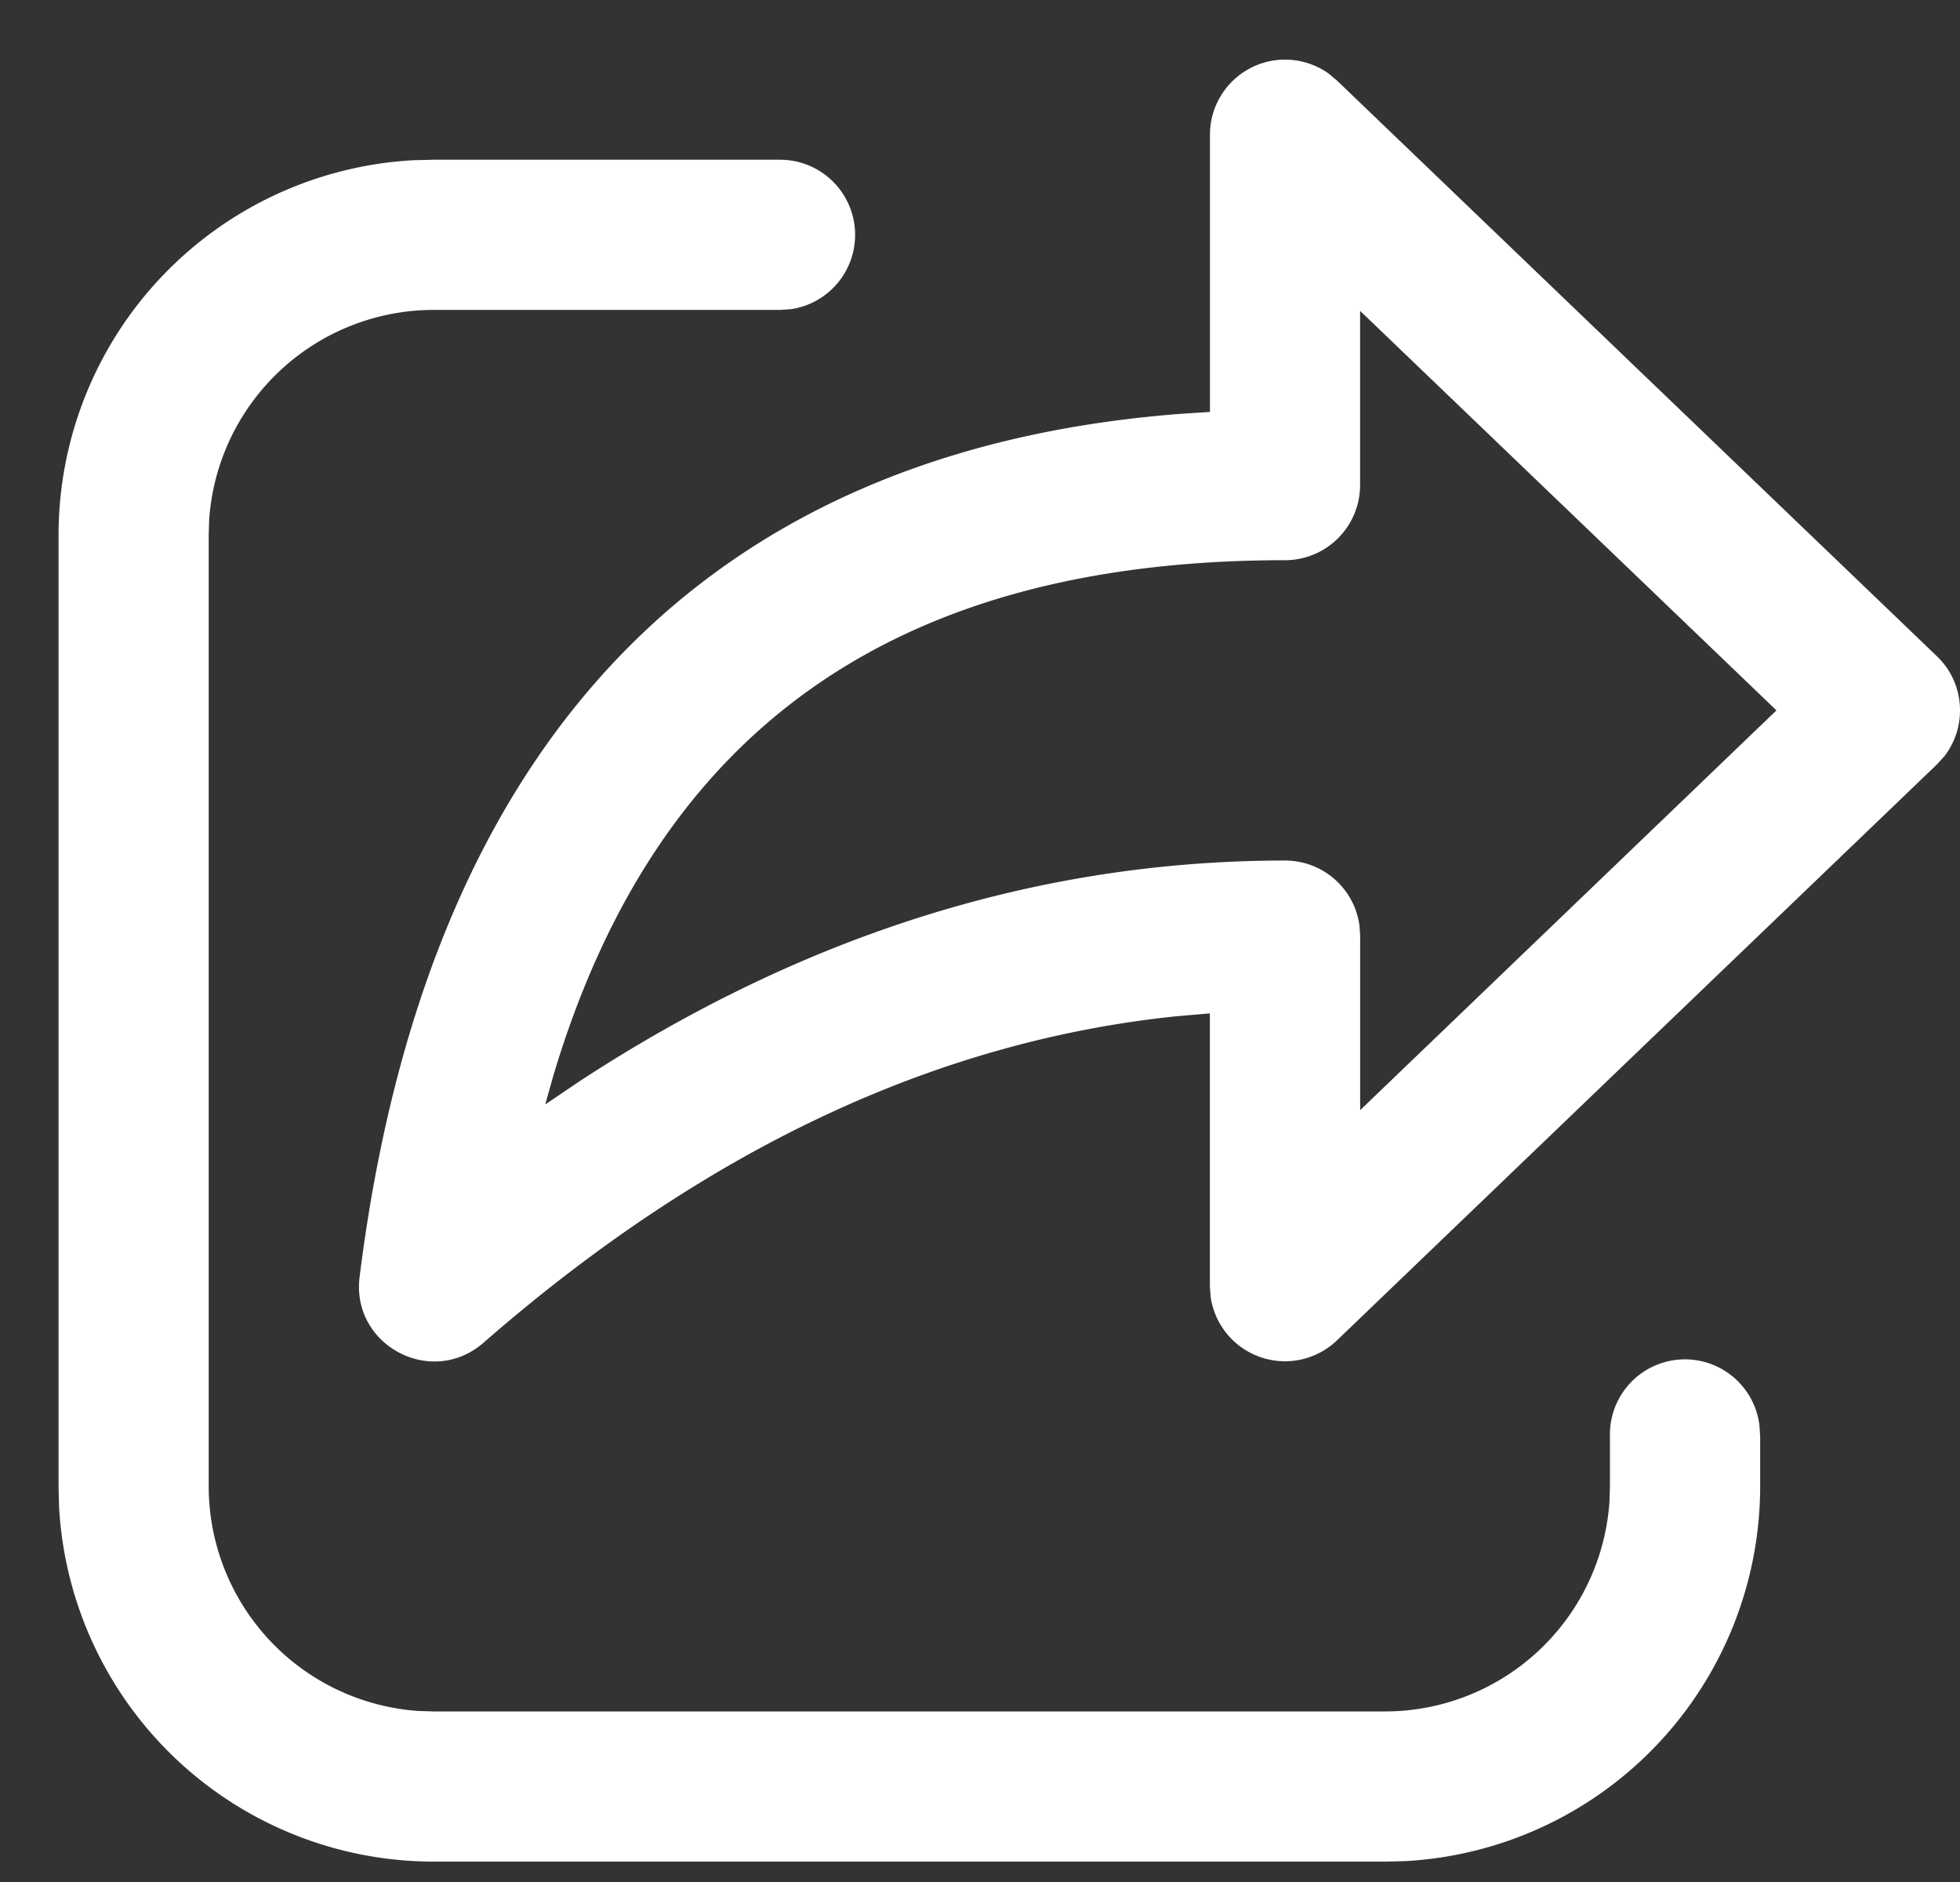 <svg width="25" height="24" fill="none" xmlns="http://www.w3.org/2000/svg"><rect width="100%" height="100%" fill="#333333" stroke="none"/><path d="M5.535 2.037h4.422a.958.958 0 01.13 1.906l-.13.009H5.535a2.873 2.873 0 00-2.867 2.676l-.006.197v12.128a2.873 2.873 0 002.676 2.866l.197.006h12.128a2.872 2.872 0 002.866-2.675l.006-.197v-.636a.957.957 0 011.908-.129l.008.13v.635a4.788 4.788 0 01-4.533 4.781l-.255.006H5.535a4.788 4.788 0 01-4.782-4.532l-.006-.255V6.825A4.788 4.788 0 015.28 2.043l.256-.006h4.422-4.422zm9.898 3.217V1.718a.958.958 0 011.515-.779l.105.088 7.652 7.341c.358.342.39.894.098 1.273l-.098.108-7.652 7.344a.958.958 0 01-1.611-.554l-.01-.137v-3.479l-.439.038c-3.064.32-6 1.698-8.826 4.162-.664.579-1.69.032-1.58-.84.848-6.791 4.4-10.535 10.463-11.005l.383-.025V1.718v3.536zm1.915-1.29v2.222a.958.958 0 01-.958.958c-4.946 0-8.01 2.14-9.335 6.583l-.1.357.449-.303c2.858-1.866 5.856-2.807 8.987-2.807a.957.957 0 01.949.827l.009.13v2.226l5.31-5.098-5.311-5.095z" fill="#fff"/></svg>